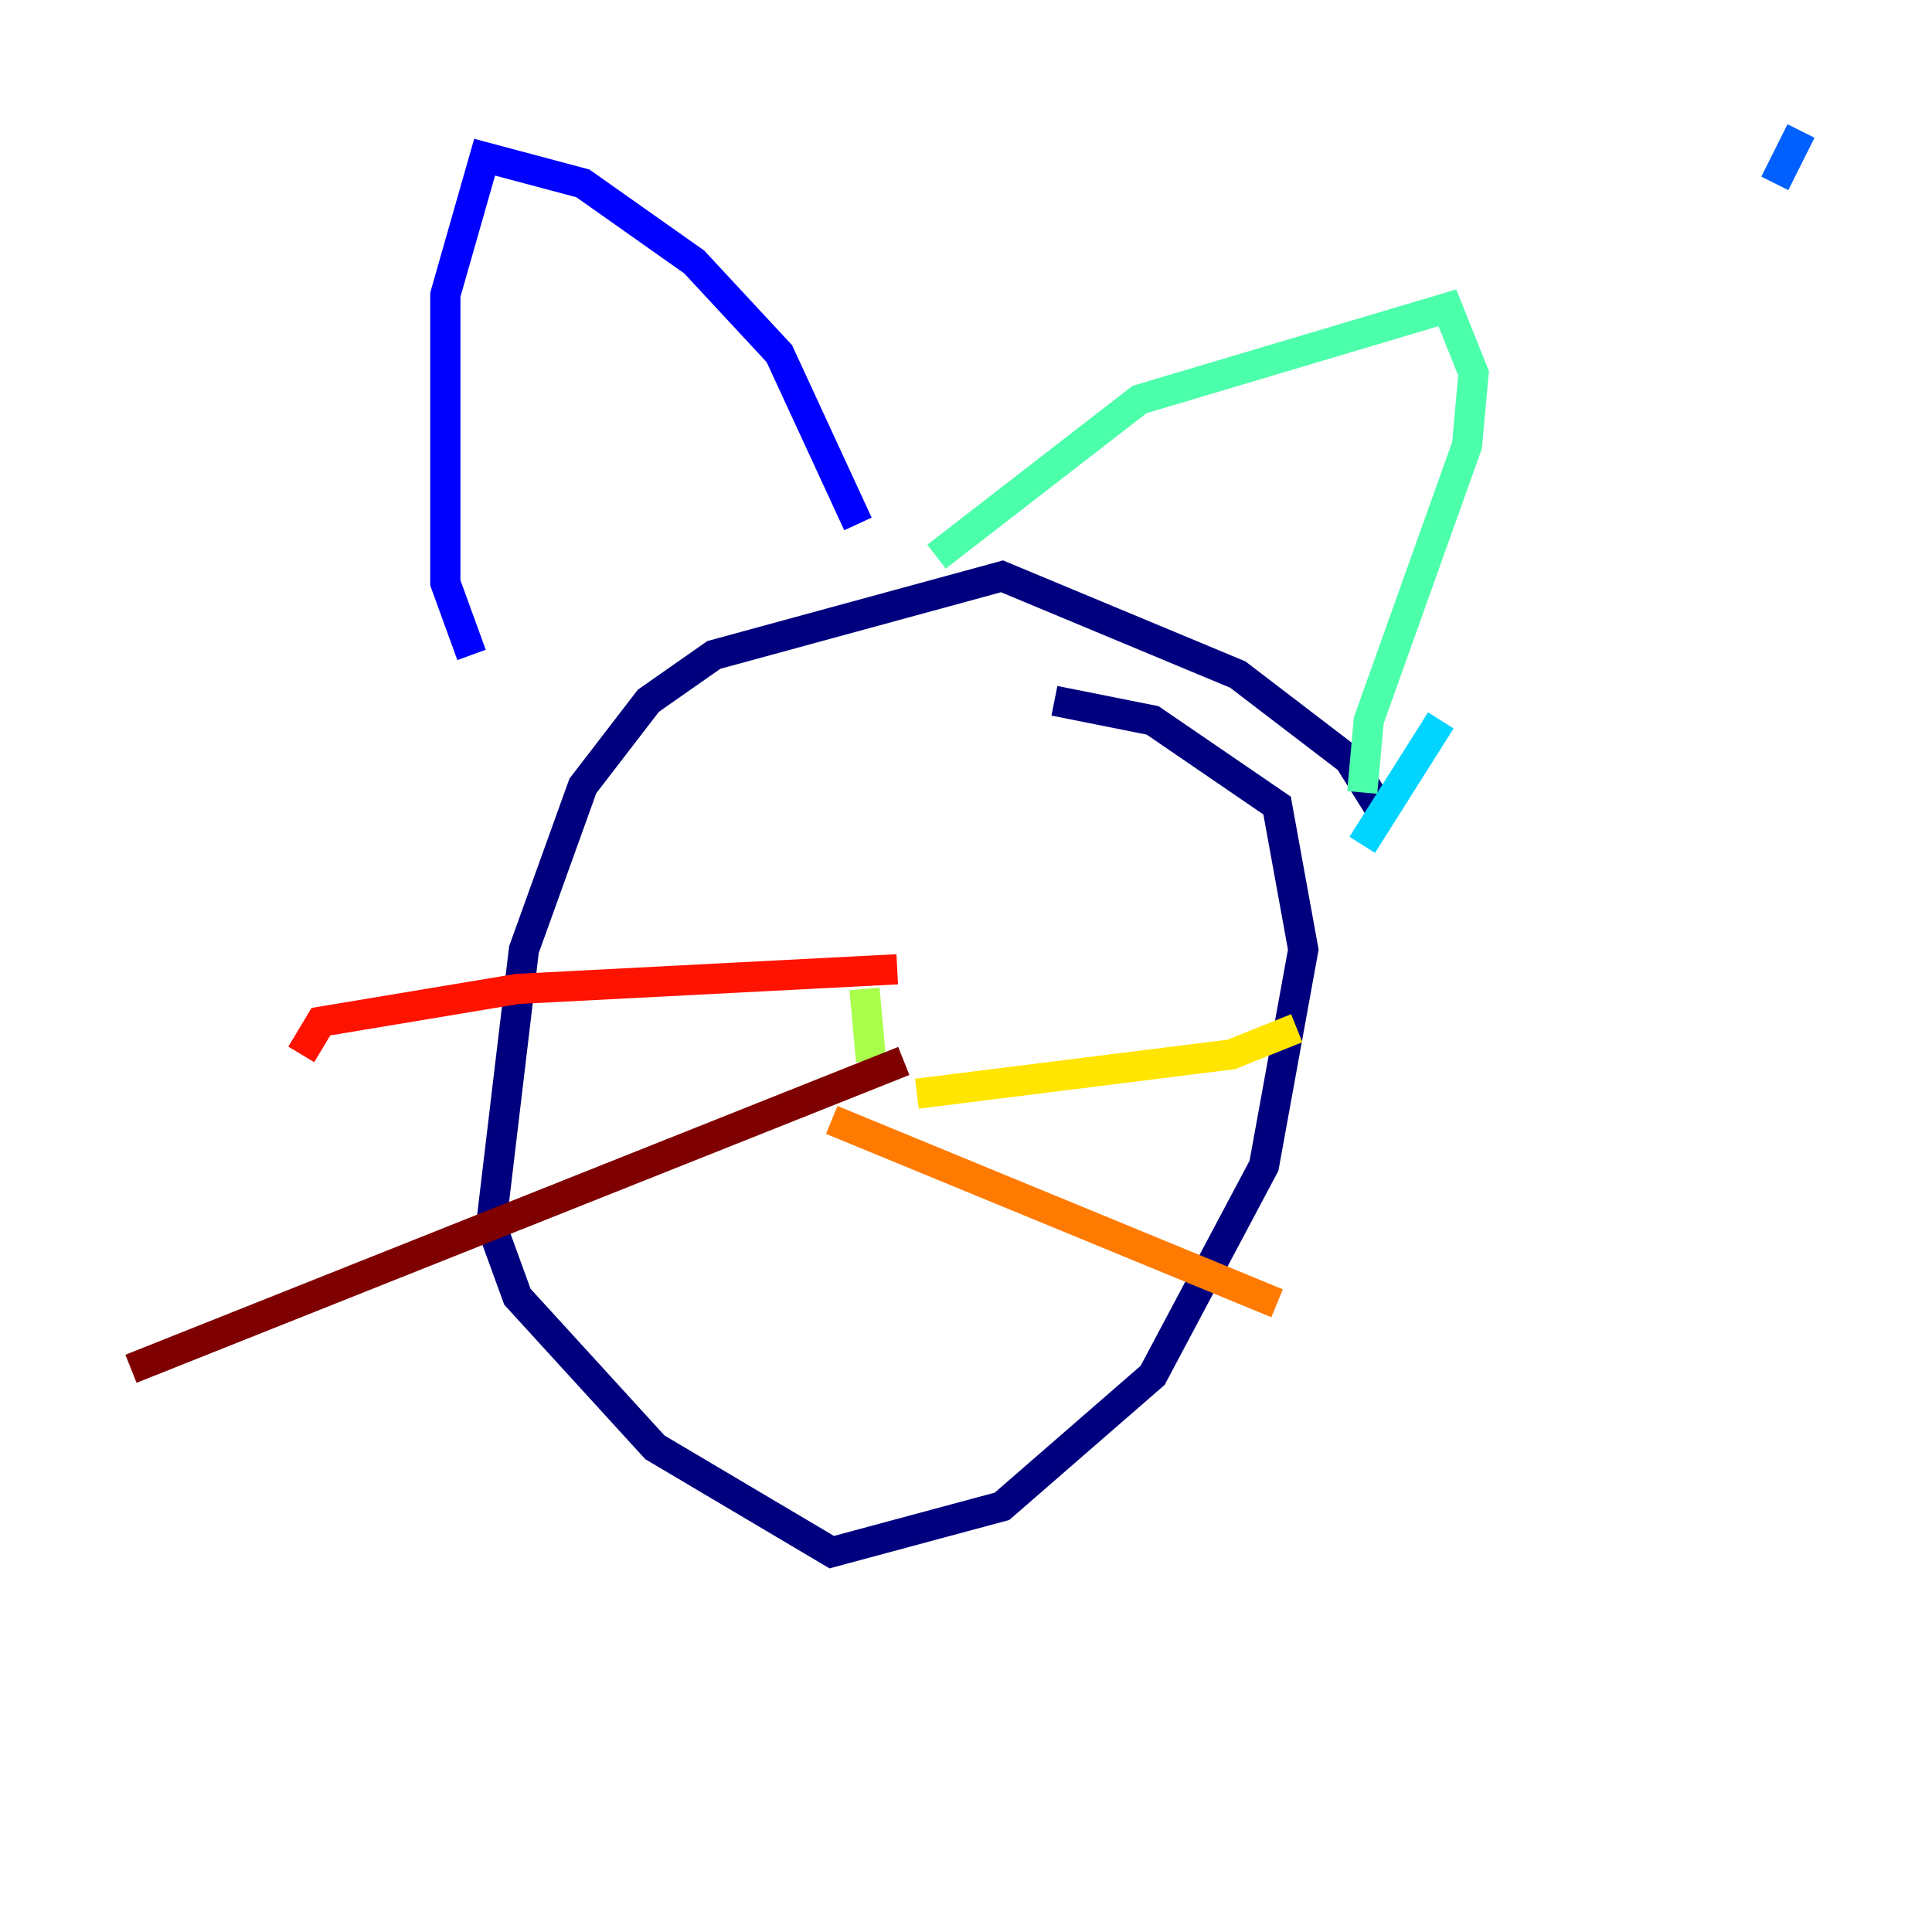 <?xml version="1.0" encoding="utf-8" ?>
<svg baseProfile="tiny" height="128" version="1.2" viewBox="0,0,128,128" width="128" xmlns="http://www.w3.org/2000/svg" xmlns:ev="http://www.w3.org/2001/xml-events" xmlns:xlink="http://www.w3.org/1999/xlink"><defs /><polyline fill="none" points="91.552,53.803 89.383,50.332 82.007,44.691 66.386,38.183 47.295,43.39 42.956,46.427 38.617,52.068 34.712,62.915 32.542,81.139 34.278,85.912 43.39,95.891 55.105,102.834 66.386,99.797 76.366,91.119 83.742,77.234 86.346,62.915 84.61,53.37 76.366,47.729 69.858,46.427" stroke="#00007f" stroke-width="2" /><polyline fill="none" points="31.241,43.39 29.505,38.617 29.505,19.525 32.108,10.414 38.617,12.149 45.993,17.356 51.634,23.43 56.841,34.712" stroke="#0000fe" stroke-width="2" /><polyline fill="none" points="119.322,8.678 117.586,12.149" stroke="#0060ff" stroke-width="2" /><polyline fill="none" points="95.458,47.729 90.251,55.973" stroke="#00d4ff" stroke-width="2" /><polyline fill="none" points="90.251,52.502 90.685,47.729 97.193,29.505 97.627,24.732 95.891,20.393 75.498,26.468 62.047,36.881" stroke="#4cffaa" stroke-width="2" /><polyline fill="none" points="57.709,70.291 57.275,65.519" stroke="#aaff4c" stroke-width="2" /><polyline fill="none" points="60.746,72.461 81.573,69.858 85.912,68.122" stroke="#ffe500" stroke-width="2" /><polyline fill="none" points="55.105,74.197 84.61,86.346" stroke="#ff7a00" stroke-width="2" /><polyline fill="none" points="59.444,64.217 34.278,65.519 21.261,67.688 19.959,69.858" stroke="#fe1200" stroke-width="2" /><polyline fill="none" points="59.878,70.291 8.678,90.685" stroke="#7f0000" stroke-width="2" /></svg>